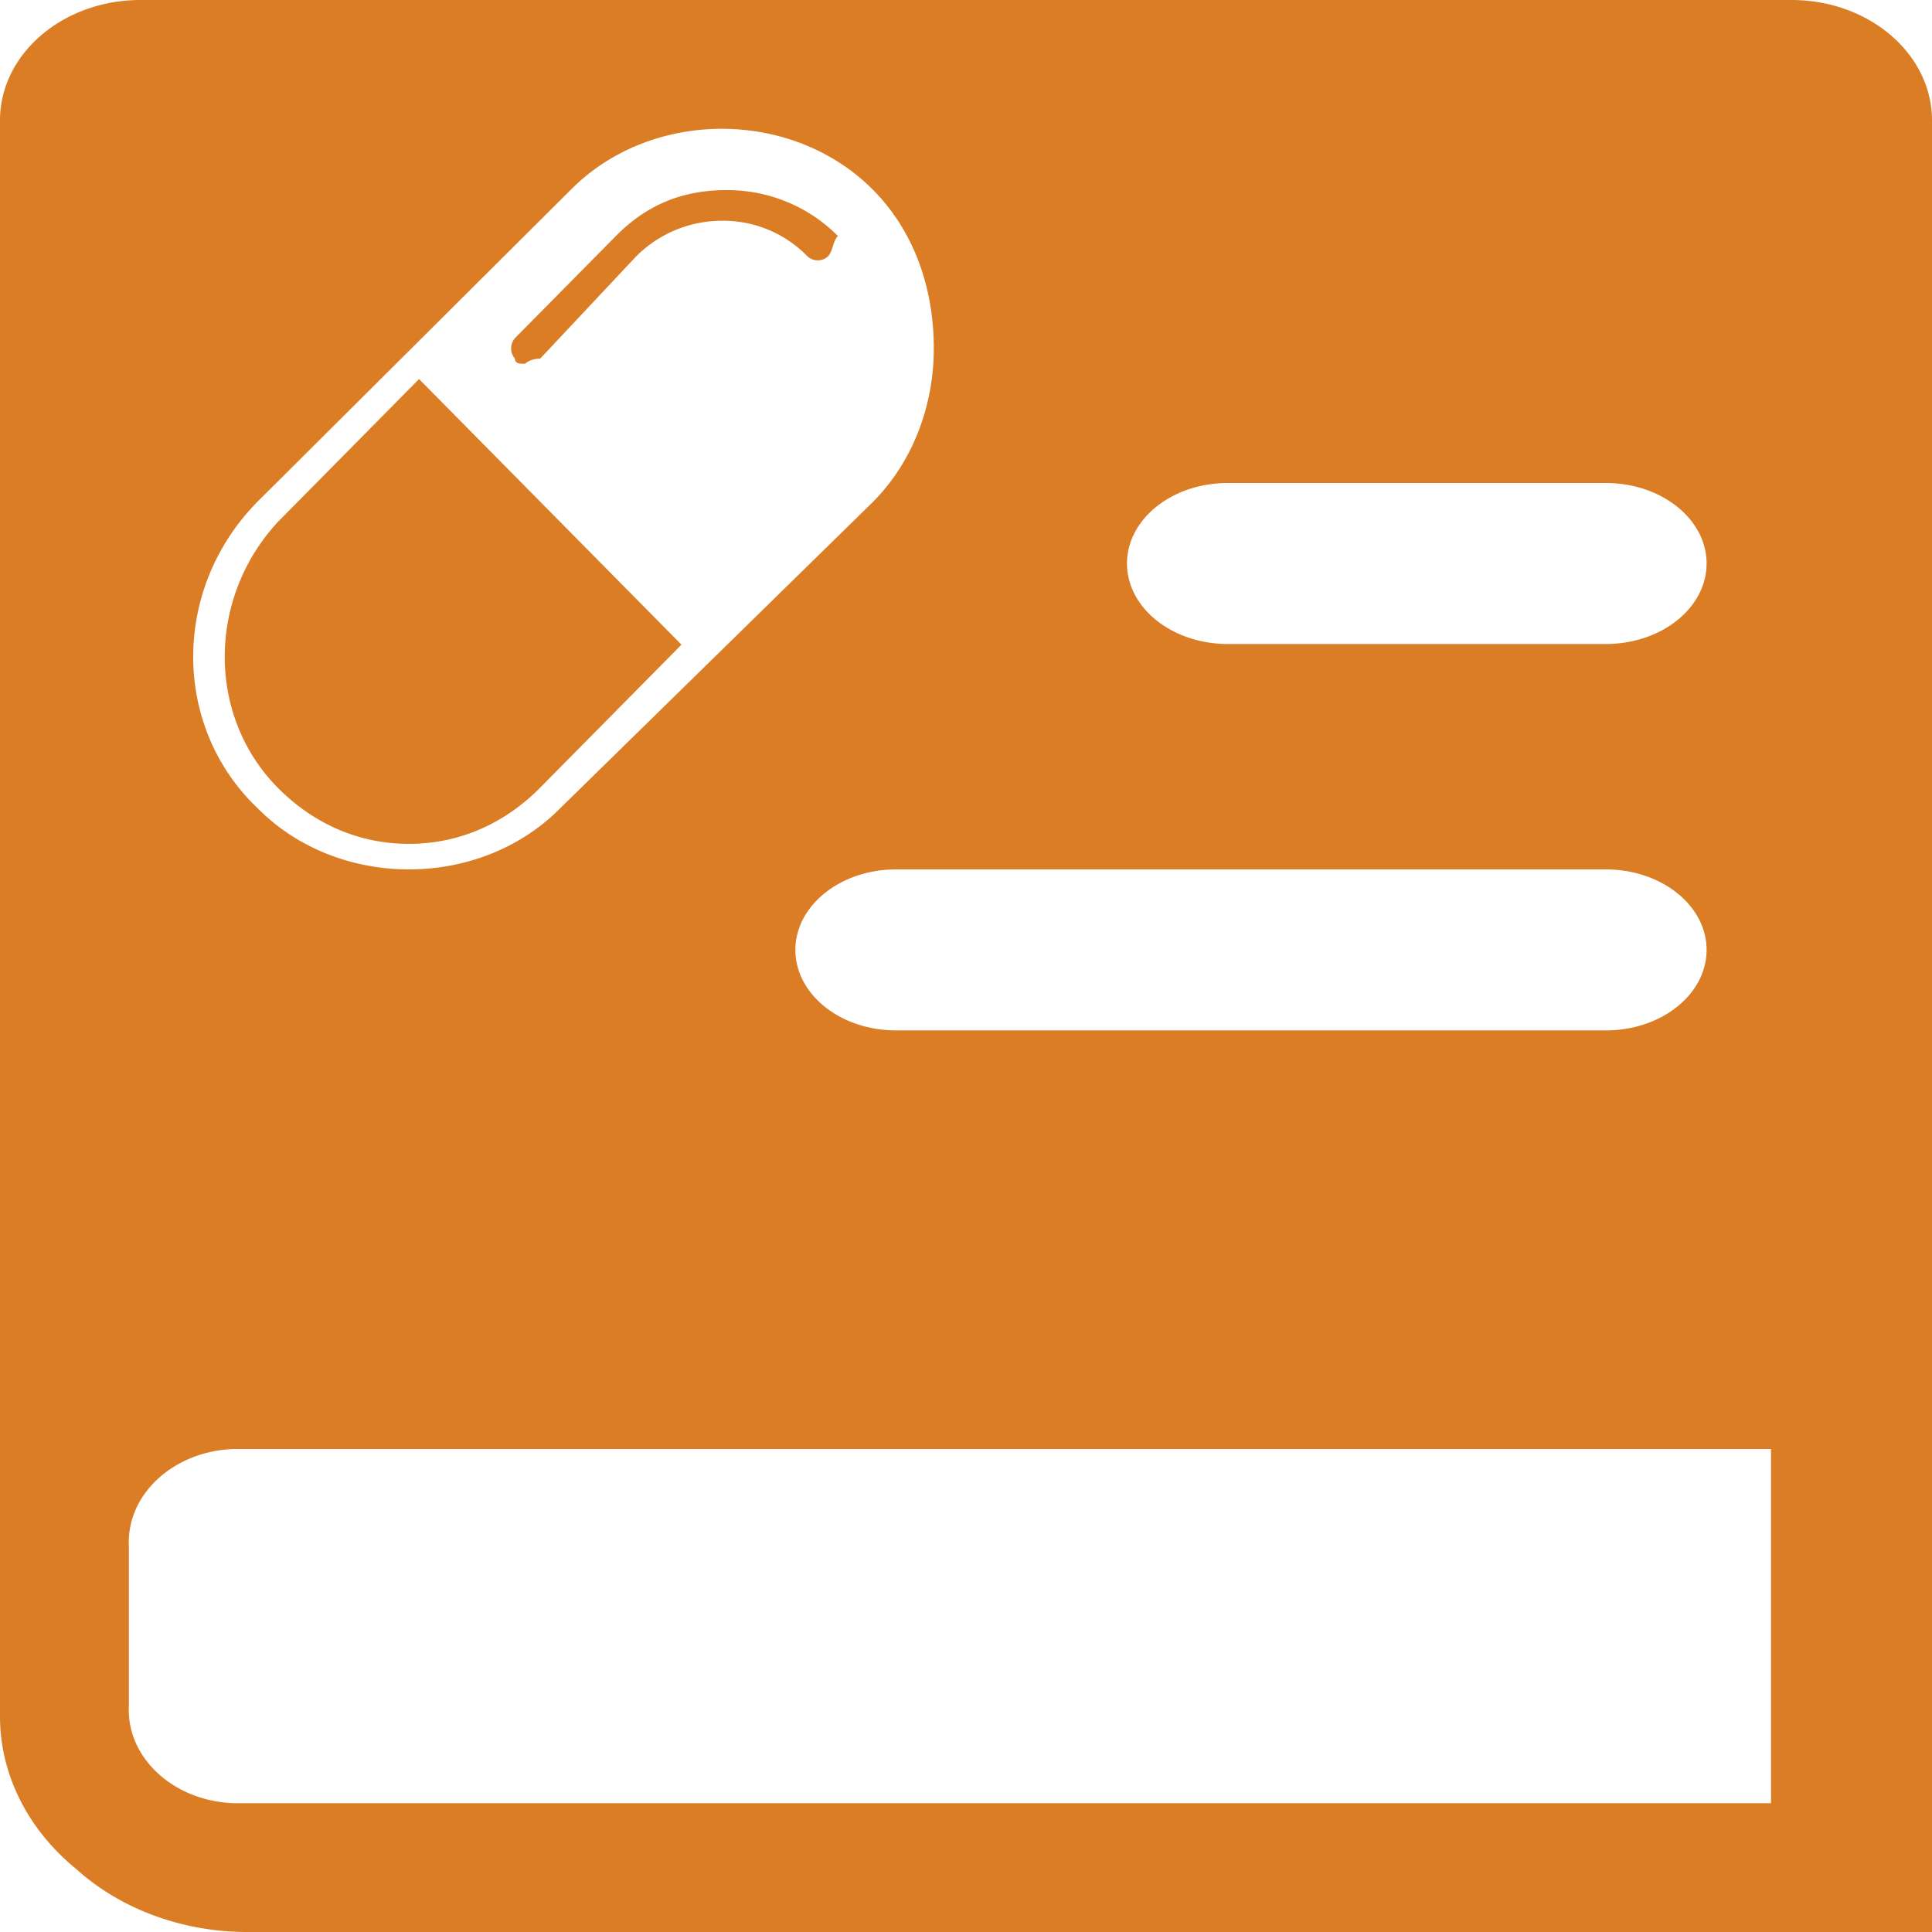 <?xml version="1.0" standalone="no"?><!DOCTYPE svg PUBLIC "-//W3C//DTD SVG 1.1//EN" "http://www.w3.org/Graphics/SVG/1.1/DTD/svg11.dtd"><svg t="1698419842892" class="icon" viewBox="0 0 1024 1024" version="1.1" xmlns="http://www.w3.org/2000/svg" p-id="1702" xmlns:xlink="http://www.w3.org/1999/xlink" width="200" height="200"><path d="M949.521 0C990.652 0 1024 28.587 1024 63.829V1024H130.321c-34.099-0.171-66.662-12.288-90.095-33.536C14.524 969.421 0 940.254 0 909.79V63.829C0 28.587 33.348 0 74.479 0h875.042zM938.667 768H123.853c-31.881 1.143-56.713 23.996-55.552 51.183v85.333C67.14 931.703 91.955 954.59 123.853 955.733H938.667V768z m-87.501-307.2H474.931c-29.457 0.017-53.333 19.115-53.367 42.667 0.034 23.569 23.91 42.667 53.367 42.667h376.235c29.457-0.017 53.333-19.115 53.367-42.667-0.034-23.552-23.893-42.633-53.367-42.667zM382.583 68.267c-29.423 0-58.846 10.82-80.23 32.478L136.499 265.899c-45.466 46.029-45.466 119.125 0 162.441C157.901 449.98 187.324 460.8 216.747 460.8c29.423 0 58.846-10.82 80.247-32.478l165.837-162.441C484.233 244.224 494.933 214.46 494.933 184.678c0-32.495-10.701-62.276-32.085-83.934C441.412 79.087 411.989 68.267 382.566 68.267z m-160.478 132.642l139.093 140.783-74.906 75.793c-18.722 18.944-42.803 29.781-69.547 29.781-26.743 0-50.825-10.837-69.547-29.781-37.444-37.888-37.444-100.164 0-140.766l74.906-75.81zM851.183 256H650.701C621.227 256.017 597.333 275.115 597.333 298.684c0.034 23.552 23.927 42.633 53.385 42.65h200.448c29.457-0.017 53.333-19.115 53.367-42.667-0.034-23.552-23.893-42.633-53.367-42.667z m-465.92-155.255c21.402 0 42.803 8.124 58.846 24.371-2.679 2.714-2.679 8.124-5.342 10.837a8.055 8.055 0 0 1-10.701 0 62.259 62.259 0 0 0-45.483-18.944 64.154 64.154 0 0 0-45.466 18.944l-50.825 54.135c-5.342 0-8.021 2.714-8.021 2.714-2.679 0-5.359 0-5.359-2.731a8.311 8.311 0 0 1 0-10.82l53.504-54.135c16.043-16.247 34.782-24.371 58.846-24.371z" fill="#DA7D24" p-id="1703"></path></svg>